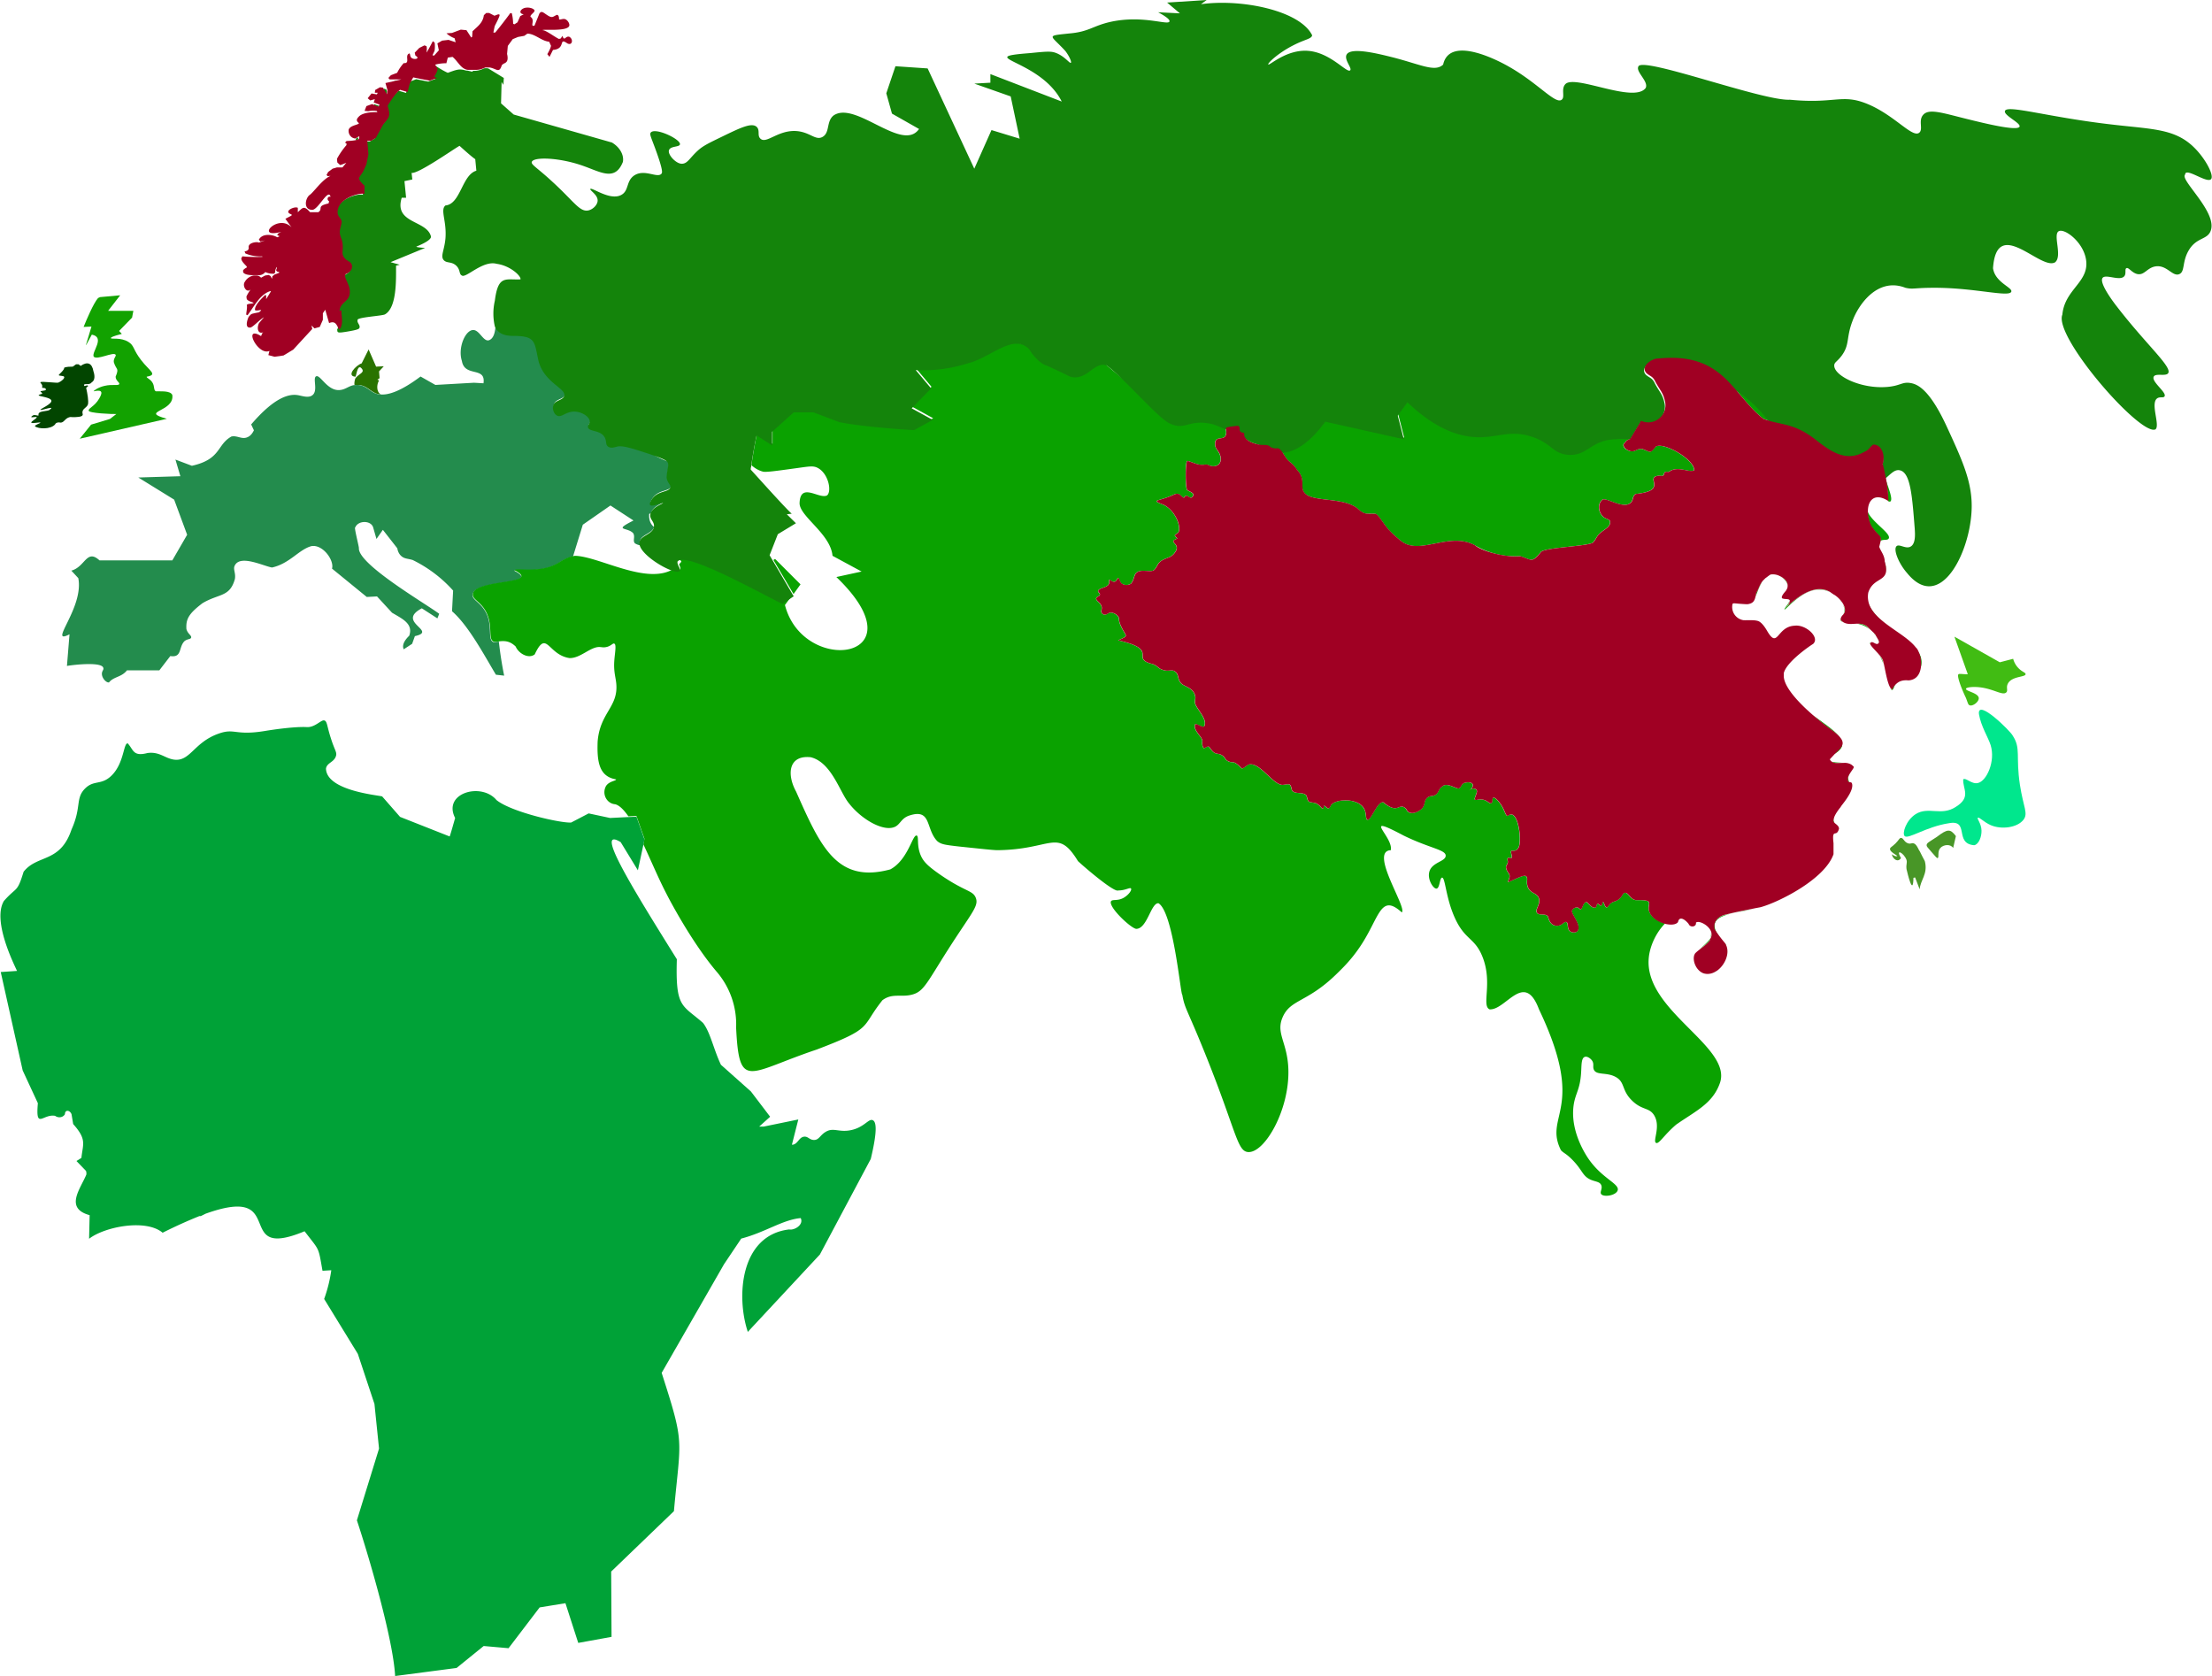 <svg xmlns="http://www.w3.org/2000/svg" id="Layer_2" data-name="Layer 2" version="1.1" viewBox="0 0 1209.2 916.1"><defs><style>.cls-1,.cls-11{fill:#a00023;stroke-width:0}.cls-11{fill:#0aa200}</style></defs><path d="M142.8 182.2h.1c.1-.4 0-.3-.1 0Zm213.6 65.7c2.9 1.7 6 3.2 9.1 4.5-.6-1.4-2.8-2.3-9.1-4.5Zm248.7-49c-.5-.2-1.1-.3-1.6-.3l14.5 12.2a123 123 0 0 0-12.9-11.8Zm-461-47.9 2-.3 1 .6.8 1.5.2-1.4 1.3-1c.6-.2 2.1-.7 2.6-1.1l-1.4-.5-.5-.8c.2-.4.5-1.2.5-1.7-.8.7-1.1 2.1-1 3.1l-.6.6a10 10 0 0 1-4.8-.9 3.8 3.8 0 0 1-3.5 1.7h-1.1c.8.1 1.6.5 2.2 1.2l2.2-1.2Zm-6.2 0h1.8-1.8Zm-1.7 7.7.6-.8-.6.8Zm829.6 68.8c-2.2-2.8-5-5.8-8.8-9.1 4 4.1 6.1 6.9 8.8 9.1Zm-608.2 60.6.2-1c.2-2.7-2.4-3.8-2-6.4v-.2l-1 .4c-.4 3.5.9 5.7 2.7 7.2Zm203.3-99.7c-1.5-.9-3-1.3-4.6-1.3.5.3 1.2.7 1.9.9l2.8.4ZM346 291.2c-3.2-3.4-11.2-1.1.2-6.9l-12.6-8.2-15.1 10.5-5.4 17.5.9-.2c13.1.2 39 16.1 53.8 7.3-5.7-1.9-15.6-8.2-17.8-13.3a9 9 0 0 1-3.1-1.1c-1.4-1.6.4-3.7-1-5.6Zm111.2 24.5 13.8-3-15.9-8.6c-1.1-12.2-18.4-21.7-18-29 .5-11.4 10.7-1.8 15-4 2.7-2.2.8-11.9-5-15-2.4-1.3-4.5-.9-11 0-11.6 1.6-17.3 2.4-19 2-2.2-.6-4.4-1.8-6.3-3.5a6 6 0 0 1-.2 1.5c3.7 4.1 18.5 20.7 22.4 24.1l-2.7.3 5 4.9-9.9 6-4.5 11.5 1.9 3.2.8-.5 13.9 13.9-3.8 5.2.4.6-1.6 1.1-3.4 4.6c10 39 75.4 30 28.1-15.3Zm-84.7-8.4-1.1-1.6-.7.4c-.4.7 0 1.7.4 2.7l1.3-1.5ZM256.1 38.4l2.6.6.4-.5h-3Zm-31.4 5.7 3.4-1.2-2.4-.5-1 1.7zm22.4-12.9-2.6.4-.8 3.1c-1.4-.1-4 .1-5.6.6 2.4 1.6 5.3 3.3 7.2 4.1 4.9-1.8 6-2.1 8.7-1.6-2.8-1.2-4.1-4.3-6.9-6.7Z" style="fill:none;stroke-width:0"/><path d="M204.9 214.8c.9.4 2 .7 3.3.8-2.6-1.4-2.3-5.6-1-7.6l-.9-.5 1.2-.8-.3-3.7 2.6-2.8-4.2.2-4.1-9.4-3.8 7.6c-3.2 1.1-8.5 6.9-3.5 7.3.6.3.9-6.3 3-5 3.1 2.8-1.3 3.3-3 6-.4 1.3-.6 2.5-.4 3.6l1.9-.1c4.2.1 6 2.8 9.3 4.4Z" style="fill:#297300;stroke-width:0"/><path d="M269.7 351c-3-1.4-.8-7.3-3.1-14-2.8-7.8-8.9-8.8-8.2-12.1 1.3-8.3 38.2-5 22.8-12.9.2-1.2 7.2.3 14.9-.9 9.3-1.5 10.3-5.5 17.1-6.8l5.4-17.5 15.1-10.5 12.6 8.2c-11.4 5.8-3.4 3.5-.2 6.9 1.3 2-.4 4.1 1 5.6 1.2.7 2.2 1 3.1 1.1-.4-.9-.5-1.7-.3-2.5.7-3.3 6.5-4 7.7-7.5-1.8-1.4-3-3.7-2.7-7.2l1-.4c.8-3.8 7.1-5.7 6.9-6.2-1.5-.1-10.3 4.5-6-2.1 3.3-4.7 9.3-3.5 10-6.4.4-1.6-1.5-2.1-2-5.3.2-4.6 1.4-6.6.7-8.1a48.2 48.2 0 0 1-9.7-4.7c-10-3.3-15-5-18-4.2-1.5.4-3.5 1.1-5 0-1.6-1.2-.6-3.1-2-5.3-2.4-3.9-8.5-2.7-9-5.3-.2-1.2 1.1-1.7 1-3.2-.2-2.5-4.1-5.1-8-5.3-5-.3-7.4 3.6-10 2.1-1.6-.9-2.5-3.4-2-5.3.8-3.2 5.1-2.8 6-5.3 1.4-4.2-10.8-7.1-14-19.1-2.3-10.7-1.3-13.8-14-13.8-5.8 0-8.6-2-9.9-5.2-.2 3.5-.9 7.3-3.7 8.2-3.1.8-5.2-6-8.8-5.6-4.2.4-8.2 9.9-5.9 16.9 1.5 9.1 13.2 2.8 11.8 12.2l-5.2-.3-21.1 1.2-8.1-4.6c-10.8 8.1-17.6 10.2-21.9 9.8a8 8 0 0 1-3.3-.8c-3.2-1.6-5-4.2-9.3-4.4l-1.9.1c-3 .5-4.7 2.5-7.9 2.7-6.7.5-10.5-8.6-12.8-7.5-2 1 1.2 7.8-2 10.3-2.1 1.7-5.6.4-7.9 0-5.1-.9-13.1 1.4-25.6 16l1.5 3.2c-.6 1.2-1.6 3-3.6 3.8-3.1 1.3-5.5-1.1-8.7-.4-8.1 4.5-5.5 12.4-21.6 16l-9-3.4 2.7 9.1-23 .7 19.6 12.1 7.1 19.2-8.1 14H54.4c-7.1-6.5-7.8 3.6-15.4 5.6l3.8 4.1c3.2 16.3-17 37-4.8 30.7L36.6 364c3.9-.7 19.5-2.4 19.9 1.2.3.9-.8 1.5-.8 3.1 0 2.5 2.5 5 3.9 4.7 2.5-3.2 6.9-2.8 9.8-6.6h17.7l6-7.8c6.6 1 4.4-4.9 7.8-8.2 1.7-1.3 3.3-.9 3.6-1.9.3-1.2-1.9-2-2.6-4.7-.3-5.2 1-8.2 8.8-14.1 9.1-5.4 14.9-3.2 17.7-13.2.6-3.5-1.2-5.4 0-7.5 3.1-5.9 15.6.4 20.3 1.2 9.8-2.2 14.7-9.9 21.6-11.7 6.3-1 12.5 7.9 11.2 12.3l19 15.5 5.6-.3 8.2 8.9c5.3 3.2 11.8 5.9 9.4 12.6-1.7 1.6-4.3 4.7-3 7.4l4.6-3 1.5-4.2c12.8-2.8-10.6-7.6 3.8-15.2l8.5 5.5 1-2.5c-7.3-5.5-44.5-27.1-43.9-35.9 0-1.1-2.8-11.8-2-11.3 1.5-3.9 8.6-4 9.8 0l1.8 6.3 3.5-5 7.9 10.1c.2 1.4.9 3.3 2.5 4.5 1.7 1.3 3.3 1.1 5.9 1.9a72 72 0 0 1 22.1 16.7l-.6 11.3c9.1 7.9 17.8 24.4 24 34.7l4.5.5c-1.2-5.9-2.2-12.2-2.9-18.6-1.2.1-2.4.3-3.6.2Z" style="fill:#238c4d;stroke-width:0"/><path d="M1006.2 328.4c1.4 1.9 2.2 3.8 2 5.6a4 4 0 0 1-.7 1.9l.6-.9c.9-2.2-.4-4.6-2-6.6Zm3.9 98.6c.2.3.5.4.8.5-1.3-2.8 0-4.1.9-5.7-1.1 1.6-2.3 3.6-1.6 5.2Zm-4-89.1c-.1.3-.2.7 0 1 .2.5.6.8 1.3 1l-1.2-1v-1.1Zm26-64c.6.3 1.1.4 1.4.1 1.2-1.4-.9-6.5-2.6-11.7.8 4.3 1.3 8.8 1.2 11.6Zm-11 69.1c-1.9-1.9-4-2.1-6.1-2.1a14.3 14.3 0 0 1 7.2 3.2l-1.1-1.1Zm-44.3-11.5-1.3 1.3v.3c.6.6 10-11.7 20-10.8 1.6.1 3.2.6 4.7 1.3-7.9-4.5-17 2.2-23.3 7.9Zm-42 181.6c.8-1.2.9-2.4.6-3.6 0 .8 0 1.6-.2 2.5.2 1.3-3.4 4.4-6.1 6.9 2.6-2 6-4.6 5.8-5.8Zm87.7-161.8c-.1 0-.2 0-.3.2v.5l.3-.6Zm-79.1 165.2-.2-.5-.9-.9.8 1 .2.5ZM901.2 497c-.2-2 .7-3 0-4-.4-1.2-5.9-1-7-1-3.3-.5-4-4.2-6-4-1.5.2-1.2 2.3-4 4-1.7 1-2.6.7-4 2-1.1 1.1-1.4 2.1-2 2-1 0-1.4-3.1-2-3-.4 0-.3 1.8-1 2-.7.2-1.4-1.2-2-1-.6.2-.3 1.6-1 2-1.9.9-4.1-2.6-5-3-1.8.2-2.2 3.5-3 4-.6.2-1-.8-2-1-1.2-.2-2.7.8-3 2 .2 2.4 5.5 8 3 11-.9.9-2.9.9-4 0-1.8-1.4-.7-4.4-2-5-1.2-.5-2.3 2-5 2-3.2.1-4.5-2.6-5-5-1.5-2-4.8-.4-6-2-1.4-1.8 2.1-4.7 1-8-1-3-4.5-2.5-6-6-1.2-2.8.3-5.1-1-6-1-1.6-9.7 3.7-10 3 2.5-5-.5-4.1-1-8 .1-1.2 1-1.5 1-3-.4-2.9 0-1.9 2-2 .8-.6-.8-3.3 0-4 2.1.2 3.1-.2 4-2 1.8-4.4-.6-21.8-6-17-1.2-.1-1.5-2.3-3-5-1.6-2.8-4-5.4-5-5-.8.3 0 2.5-1 3s-2.2-1.6-5-2c-2.2-.3-3.5.7-4 0-.6-1.5 3.4-5.8-1-6-1.1 0-1.9 1.1-2 1 3.6-2.7 1.8-5.4-3-4-1.7.9-1.5 2.7-3 3-2.2-.3-6.6-3.5-9-1-1.9 1.3-1.5 2.6-3 4-1.8 1.7-3.2.5-5 2-2.1 1.7-.9 3.8-3 6-3.1 2.8-7.4 3.5-8.5.2-4.2-4.2-4 3.5-12.6-3.7-3.4-.5-6.6 10.1-8.7 9.6-1.2-.3 0-3.9-2.3-6.9-4-5.3-15.8-4.4-17.7-.9-1.3 3.2-2.4.5-3.7 0-.7 3.9-1.1.2-4.5-1.3-4.4-1-3.9.1-5-4-1.6-2.5-6.4-.6-8-3-.9-3.8-.8-3.6-5-3-5.5.2-12.8-13.2-19-11-4.8 3.4-2.2 2.1-7-1-1.8-.8-2.3 0-4-1-1.7-.9-1.3-1.8-3-3-2.1-1.5-3.2-.5-5-2-2.9-2.8-1.7-3.9-5-2-1.2-.7-1.1-3-1-4 0-2.3-5-5.6-4-9 .9-.8 3.9 1.9 5 1 2.3-3.8-5-10.3-5-13-.1-1.6.5-2.3 0-4-1.2-3.8-4.6-4.4-7-6-3-2.4-1.4-5.3-4-7-2.1-1.4-3.4.4-7-1-2.4-.9-2.1-1.8-5-3-13.1-3.1 4.3-7.7-19-13 6.6-3 4-1.6 1-9-.9-2.4-.2-2.8-1-4-1.1-1.5-3.4-2.6-5-2-1.4.9-2.8 1.6-4 0-.6-.9.1-1.6 0-3-.3-2.6-3.4-3.6-3-5 .3-1 1.9-1 2-2 .1-.9-1.1-1.2-1-2 1-2.4 7.1-1.3 6-6 .5-.4 1.7 1.3 3 1 1.2-.3 1.3-2 2-2 .8 0 .7 2 2 3s3.6 1 5 0c2.7-3.2.7-7.1 7-7 5.6.2 5.3.8 8-4 3-3.5 6.5-2.3 9-6 3.8-5.1-4.4-5.4 1.3-7.6-1.7-2.1-1.9-1.5.4-3.2 2.1-2.2-.9-11.8-7.7-15.2-7.4-2.9-3.5-1.8 4-5 1.8-.8 2.8-1.4 4-1 1.4.5 2.1 2.2 3 2 1.5-2.5 2.6.4 4 0 2.6-2 0-2.8-2-4-1.4.8-1.5-17.4 0-16 1.1 0 4.8 1.9 7 2 2.1.2 2.3-.3 4 0 3.5 2 7.7.4 7-4-.6-3.5-2.9-4.3-3-7-.4-5.6 5.4-1.4 6-6 .3-1.6-.5-2.2 0-3v-.1a35.7 35.7 0 0 0-8.2-3.1c-12-2.4-13.8 3.7-21.9 0-3.9-1.3-13.2-11.3-22-20.1l-14.5-12.2c-5.6-.4-9.5 8.2-17.4 6.7-1.9-.4-1-.5-14-6.4-2.9-.6-7.9-6-9-8.5-.8-.8-1.5-1.5-2.4-2l-2.8-.4-1.9-.9c-7.8-.1-17.2 8.4-26.9 10.7a83 83 0 0 1-28.4 3.7l8.4 10-10.6 10.9 11.5 6.3-10.2 5.6c-10.1-.4-31.3-2.3-41-4.4l-14-5.3h-10.8l-11.8 10.6v7.5l-8.5-5.5c-.9 4-2.4 12.3-3 17.2 1.9 1.7 4 2.9 6.3 3.5 1.7.4 7.4-.4 19-2 6.5-.9 8.6-1.3 11 0 5.8 3.1 7.7 12.8 5 15-4.3 2.2-14.5-7.4-15 4-.4 7.3 16.9 16.8 18 29l15.9 8.6-13.8 3c47.3 45.4-18.1 54.3-28.1 15.3l3.4-4.6-4.5 3.1c-10-4.6-49.2-26.9-56.6-23.8l1.1 1.6-1.3 1.5c.5 1.1 1 2.1.6 2.7-.5.6-1.9.5-3.8-.1-14.8 8.8-40.7-7.1-53.8-7.3l-.9.2c-6.7 1.3-7.8 5.3-17.1 6.8-7.7 1.2-14.7-.3-14.9.9 15.3 7.9-21.5 4.6-22.8 12.9-.7 3.3 5.4 4.3 8.2 12.1 2.4 6.8.2 12.6 3.1 14 1.2.1 2.4 0 3.6-.2 2.6-.2 5.3-.2 8.5 2.9 1.6 3.8 7 6.9 10.4 4.3 6.6-14 7.1.2 19 2 6.2.2 11.8-6.7 17-6 .5 0 1.6.3 3 0 2.7-.5 3.7-2.3 4.5-1.9 1.3.5.3 5.1 0 9.5-.4 6 .8 8.9 1.1 12.5 1.1 12.7-8.9 15.7-10.2 31.5-.4 11.1.8 19.2 10.1 20.7 0 .9-3.7.9-5.5 3.6-2.5 4.5.5 9.7 5 10 2.3.6 4.7 3 7.2 6.6l4.4-.2 4.4 12.5-.6 3c4.2 8.9 8.4 19 12.7 27.2 1.3 2.6 13.4 25.8 27 42a44.1 44.1 0 0 1 11 31c1.7 34.7 6.4 24.6 44 12 31.6-12 23.9-11.9 36-27 5.4-4 10-1.5 16-3 6.9-1.7 8.3-6.8 22-28 11.3-17.4 14.7-20.7 13-25-1.7-4.2-5.8-3.1-20-13-6.1-4.3-8.5-6.6-10-10-2.5-5.7-.9-10.6-2.3-11-2.3-.6-4.7 13.3-14.4 18.5-29.2 7.9-38.2-12.5-51.5-42.5-5.3-9.7-4-20.1 8-18.8 11.4 2.8 15.9 19.2 20.9 25.2 7 9 19.3 15.9 25.4 12.7 2.8-1.5 3.3-4.7 7.8-6.1 12-3.8 8.6 7.2 15 14 2.1 1.8 4.1 2.1 12 3 12.5 1.3 18.7 2 21 2 29.9-.3 32.7-12.4 44 6 5.2 4.8 20.1 17.3 22 16 3.8.1 6.5-1.9 7-1 .5.9-1.4 3.5-4 5-3.5 2-6.2.6-7 2-1.3 3.4 11.6 15.3 14 15 5.9-.3 7.9-14.3 12-14 8.2 5 12.1 50.3 13 50 1.4 7.8 2.5 7.5 12 31 17.6 43.5 17.9 54.6 24 55 9 .6 22.6-22.9 22-45-.4-15.1-7.2-19.9-3-29 4.3-9.5 13.3-7.8 29-23 3.5-3.4 8.2-7.9 13-15 10.9-16 11.1-29.8 23-19 3.1-2.5-18-33.5-6-34 1.5-7.4-16.8-20.6 7-8 14.3 7 23 7.7 23 11s-7.7 3.5-9 9c-1 4.2 2.3 9.2 4 9 1.8-.2 1.7-5.9 3-6 1.8-.1 2 11 7 22 5.5 12.2 10.8 10.7 15 21 5.9 14.4-.6 27 4 29 8.9.6 19-21.4 27 0 26.3 55.1 2.3 57.6 12 77 1.6 1.7 2.7 1.7 6 5 5.8 5.8 5.6 8.9 10 11 2.9 1.3 5.1 1.1 6 3 .9 2-.9 3.8 0 5 1.4 1.8 8 .8 9-2 1.2-3.5-7.7-6.2-15-16-1.1-1.4-11.4-15.6-9-31 1-6.2 3.4-8.2 4-17 .3-4.1 0-8.3 2-9 1.2-.5 3.1.7 4 2 1.3 1.9.2 3.3 1 5 1.5 3.2 7 1.2 12 4 5.2 2.9 3 7.3 9 13 5.5 5.3 9.3 3.5 12 8 3.7 6.2-1 14 1 15 1.6.8 4.3-4.3 11-10 10.7-7.5 20.1-11.5 24-23 6.4-19.8-41.6-39.4-39-68 .6-6.7 4.1-14.1 9-19-4.1-1-8.6-3.9-9.1-8Zm125.4-147.3c.2.6.4 1.1.4 1.5 0-.4-.1-.9-.4-1.5Zm-2.3-3.7 1 1.2v-.2l-.9-1Z" class="cls-11"/><path d="m423.7 305.5-.9.6 11 18.6 3.8-5.3-13.9-13.9zM975 369.6v-.9.9ZM688.1 243l2.3.2-8.5-3.9-1.7-.8c.7 2 3.7 3.7 7.9 4.5Zm21 14c5.7 6-.3 10.5 6 14 6.9 3.1 19.9 1.3 27 7 4.2 3.9 5.2 2.5 9.9 2.9 1.4.4 5.1 6.5 5.1 6.1 2.3 3.7 8.3 8.3 9 8.9 10.2 7.8 26.1-5.4 40 2.1a44.4 44.4 0 0 0 25 6c6.6 2.3 6.2 3.5 11-2 .8-3 29.6-3.3 29-6 1.8-1.8 1.5-2.9 4-5 2.1-1.7 5.4-3.2 5-6-.3-1.1-1.8-1.3-3-2-3.3-2-4.3-7.7-1-10 2.5-.8 11.2 5.2 15 2 2-1.5.9-3.6 3-5 18.6-1.9 4-9.4 13-10 4.3.9.7-2.8 5-2 5-3.8 11.3.7 14-1-.2-6.2-16.9-15.5-21-12.9-3.3 4-2.6 3-7.4 1.3-2.9-.4-3.8 1.8-6.5 1.2-2.6-.6-5.4-3.1-2.7-4.9.3-.7 1.1-1.3 2.5-1.7s.4-.7.4-.7c-2.5-.3-5.2-.4-8.1-.1-13.6.4-15.2 9.3-25.9 8.5-8.2-.6-8.6-5.9-19-9.6-12-4.3-19 .1-29.9 0-9.2 0-22.5-3.5-38.9-19.1l-5.3 7.3 3.3 12.9-42.9-9.6c-10.6 14.3-18.8 17-24.2 17 .6.7 1.1 1.6 1.5 2.3 2.7 4.4 3.8 3.1 7 8Zm250.7 68.8c1-2.5 2.2-5.9 3.8-8.4-1.6 2-2.2 4.4-3.5 6.5l-.4 1.9ZM926.2 522Zm51.9-193 .1-.6c-.3 1.3-2 3.3-2.6 4.2l1.2-1.1c.5-.7 1.1-1.5 1.3-2.5Zm27.9 74.3c-2.6-3.8-8.8-7.8-15-12.4 4.3 3.8 8.3 6.8 10.2 8.1 2.3 1.7 3.9 3.1 4.8 4.3Zm1.8 13.7c-2.3-.2-5-.2-6.6-.7 1.6 1.2 4.1.7 6.6.7Zm-5-4.9c1.8-1.1 3.7-2.5 4.2-4.5v-1.4c-.1 2-2.1 3.6-4.3 5.8ZM964.1 229l3.7 1.2-2-2.7c-2.7-2.2-4.7-5-8.8-9.1l-1.8-1.5c-.9-1.1-3.6-3-7.3-5 5.2 5.9 9.8 12.2 16.2 17.1Zm8.7 85.8c2.3 1.1 4.2 3.2 4.4 5.2v.5c.3-2.6-1.8-4.6-4.4-5.7Zm77 50.5c1.2-3.3.6-6.3-1.2-9a17 17 0 0 1 1.2 9ZM937.1 508a22 22 0 0 0 2.4 3.5c-6.2-9 1.3-11.4 13.6-13.5l6.2-1.4c-3.9.8-10.6 2.1-16.3 3.5-2.8.6-7 2.9-6 8Zm65-51.8Zm24.9-98.4c1 1.4 1.9 3 2.5 4.9l.2.7-.6-2.4c-.4-1-1.2-2.1-2.2-3.2Zm-24.9 91.2c.1.3.4.6.7.9l-.2-.6c-.5-.8-.4-1.9.2-3.2-.5 1-.8 2.1-.6 2.9Zm.1 17v-4.2 4.5-.3Zm9.6-48.1.4.3-.4-.3Zm21.7-41.4c.2.4.5.6.8.6.8 0 .9-1.6 1.9-3.1-.8.8-1.4 1.7-2.1 2.9l-.6-.5Zm-85.7-41.3.7 1.1-.7-1.1Zm55.2 110.5-.2.4.2-.4Zm28-104.5c-4.3-3.4-8-7.1-9.6-11.4 1.3 4.5 5.2 8.1 9.6 11.4Zm-.2-28.5c.5-1.9 0-3.9-.7-5.9v.2c.8 2.6.9 4.4.7 5.7Zm-83.7 17.4.2-.2-.2.2Zm84.5-56.4-.9-.5.9.5Zm-93.1 256.9-1.8 1c.6-.2 1.2-.6 1.8-1Zm84.6-242.6c3.7 5.3 5.3 4.6 4.8 7.7 1.6-1.1 3.9-.1 4.6-1.4 1.4-2.8-9.3-8.9-11.6-14.8 0 2.8.7 5.9 2.2 8.6Zm-48.5 39.3h-.1.1Z" class="cls-11"/><path d="m211.5 50-.3-1.1-1.2-.4-.6.7 1.8 3 .3-2.3Zm983.2 44.7c1.7-2.2 11.9 5.6 14 3.2 1.7-2-2.9-10.9-9-17-10.5-10.6-22.7-10.2-44.9-12.8-35.2-4-57.8-11.1-58.8-7.4-.7 2.4 8.7 6.5 8 8.5-1 2.7-19.6-1.9-28.9-4.2-13.4-3.3-20.8-5.9-23.9-2.1-2.6 3.1.2 7.7-2 9.6-3.8 3.2-13.6-9.8-28.9-15.9-13.6-5.4-17.4.3-41.9-2.1-14.8.8-81.2-24-82.8-18.1-1.5 2.9 5.8 8.2 4 11.7-6.4 8.6-38.8-7.6-43.9-2.1-2.5 2.7 0 7-2 8.5-3.4 2.7-12.8-9-28.9-18.1-4-2.3-32.2-17.8-35.9-1.1-4.6 4.4-12.7-.3-28.9-4.3-7.7-1.9-21.8-5.3-23.9-1.1-1.4 2.8 3.1 7.3 2 8.5-1.7 1.9-10.6-9.6-22.9-10.6-12-1-21.5 8.4-21.9 7.4-.4-.7 5.6-6.4 14-10.6 6.3-3.2 9.6-3.3 10-5.3-6.7-13.7-39.1-20.1-60.8-17l3.1-2.3L638 1.4l7 5.9-11.9-.6c5.4 2.9 6.4 4.3 6.2 5-.6 2.4-14.3-3.6-32 .2-10 2.2-11.9 5.5-22.9 6.4-13.1 1.4-10.1.7-2 9.6 2 2.6 3.5 5.9 3 6.4-.6.6-3.2-3.4-8-5.3-2.6-1-4.4-1-14 0-32.2 2.5 5.2 3.1 17 26.5l-39-15v4.7l-8.8.5 19.9 7 4.9 23.1-15.4-4.7-9.4 21.1-25.5-54.8-17.6-1.2-5 14.8 3.1 11.1 14.8 8.4c-9.1 13.1-34.7-15.6-46.7-7.4-4.1 3.2-1.9 9.3-6 11.7-4 2.3-7-2.9-15-3.2-9.7-.3-15.8 7.2-19 4.2-1.9-1.7-.1-4.5-2-6.4-2.7-2.6-8.9.4-19 5.3-6.8 3.3-10.2 4.9-13 7.4-4.7 4.2-5.8 7.4-9 7.4s-7.8-5-7-7.4c.8-2.4 5.7-1.6 6-3.2.5-2.8-13.7-9.5-16-6.4-.6.9 0 2.1 2 7.4 4.9 13.1 4.3 14.4 4 14.9-2.1 3-9.2-2.7-15 1.1-4.5 3-2.8 8.3-7 10.6-6.1 3.5-16.3-4.4-17-3.2-.4.8 4.1 3.1 4 6.4-.1 2.3-2.5 4.7-5 5.3-4.8 1.1-8-5-20-15.9-8-7.4-11.5-9.1-11-10.6 1-2.9 15.2-2.4 27.9 2.1 9.8 3.4 17.6 8.7 21.9-2.1.7-3.7-1.6-8-6-10.6l-53.7-15.3-6.9-6.1.3-11.7 1 1.6.2-3.8-8.5-5.2c-.7-.1-1.5-.2-2.4 0a11.3 11.3 0 0 1-5.9 1.3l-.4.5-2.6-.6c-.8 0-1.5-.2-2.1-.4-2.7-.5-3.8-.2-8.7 1.6-1.9-.8-4.7-2.5-7.2-4.1-.2 0-.4 0-.5.2l1.3 2.2c0 1.3-1.2 3.4-1.9 4.4l1.6.6-4 1.5-6.6-1.3-3.4 1.3-.9 1.6-1.2 4.6-4.1-1.2a32 32 0 0 0-6.8 8.7c1.6 5.5 1.2 6-2.4 10.2l-4 7.3-2.6 1.6H200l.6 7.4-1.1 5.5-1.8 4c-.4.7-2.3 3.1-2.3 3.9.4 1.2 2.2 3 3.1 3.8 0 .1-.2 4.4-.1 4.5-2.6-1-15.5 2.6-14.6 10.7.4 2.1 2 2.5 2.2 4.7-.6 3.8-2 5 0 9.5 1.5 5.4-.5 6.8 1.1 9.5 1.6 2.6 4.1 2.4 4.5 4.7.5 2.4-1.5 4.2-3.4 4.7-1.5 1.7 2.9 5.9 2.2 10.7-.6 4.6-5.2 4.6-5.6 9.5-.2 2.1 1.1 6.6-.5 9.7l.2 1.1c.5.6 1.3.6 5 0 6.1-1 6.8-1.5 7-2.1.6-1.5-1.5-2.8-1-4.2-1-1.6 13.7-2.3 15-3.2 6.5-3.8 6-18.9 6-26.6l2-.5-5-1.4 18.9-7.8c-3.9-.2-4.8-.5-4.8-.7.1-.1 8.2-3.1 8-5.5-2.2-9.1-20.4-6.9-16-21.2h2.4l-.9-9.1 4.3-.9-.4-3.6c3.5.7 23.1-13.1 26.2-14.8 2 1.8 6.4 5.8 8.6 7.3l.6 6.3c-7.9 2.3-8.6 18.3-16.9 19-3 2.5.8 8.5 0 18.1-.6 6.5-2.8 9.5-1 11.7 1.7 2 4.3.6 7 3.2 2.3 2.3 1.3 4.5 3 5.3 2.2 1.6 11.5-8.5 19-6.4 7.6 1 13.6 6.9 13 8.5-8.1.4-12.2-2.6-14 11.7a31.3 31.3 0 0 0 0 14c1.3 3.1 4.1 5.2 9.9 5.2 12.7 0 11.6 3.1 14 13.8 3.2 12 15.4 14.9 14 19.1-.9 2.5-5.2 2.1-6 5.3-.5 1.9.4 4.4 2 5.3 2.6 1.5 4.9-2.4 10-2.1 3.9.2 7.8 2.8 8 5.3 0 1.5-1.2 2-1 3.2.5 2.6 6.6 1.4 9 5.3 1.4 2.2.4 4.1 2 5.3 1.5 1.1 3.5.4 5 0 3-.7 8 .9 18 4.2l.6.2c6.3 2.2 8.5 3.1 9.1 4.5.6 1.5-.5 3.5-.7 8.1.5 3.2 2.4 3.7 2 5.3-.7 2.8-6.7 1.6-10 6.4-4.3 6.6 4.5 2 6 2.1.2.4-6.1 2.3-6.9 6.2v.2c-.4 2.6 2.2 3.7 2 6.4l-.2 1c-1.2 3.4-7.1 4.2-7.7 7.5-.2.8 0 1.6.3 2.5 2.1 5.1 12.1 11.5 17.8 13.3 1.9.6 3.4.7 3.8.1.5-.6 0-1.6-.6-2.7-.4-1-.8-1.9-.4-2.7l.7-.4c7.4-3.1 46.6 19.2 56.6 23.8l4.5-3.1 1.6-1.1-.4-.6-10.9-18.6-1.9-3.2 4.5-11.5 9.9-6-5-4.9 2.7-.3c-3.8-3.4-18.6-20-22.4-24.1 0-.5 0-1 .2-1.5.6-4.9 2.1-13.2 3-17.2l8.5 5.5V236l11.8-10.6h10.8l14 5.3c9.8 2.1 31 3.9 41 4.4l10.2-5.6-11.5-6.3 10.6-10.9-8.4-10c6.8.3 16.9 0 28.4-3.7 9.7-2.3 19.1-10.9 26.9-10.7 1.6 0 3.2.4 4.6 1.3.8.5 1.6 1.1 2.4 2 1.1 2.5 6.1 7.9 9 8.5 12.9 5.8 12.1 6 14 6.4 7.9 1.5 11.8-7.1 17.4-6.7l1.6.3c3.5 2.5 8.1 7 12.9 11.8 8.8 8.8 18.1 18.7 22 20.1 8.1 3.7 10-2.4 21.9 0 1.5.3 2.6.6 8.2 3.1.2-.3.9-.5 3.9-.9 2.4-.3 2.7-.3 3 0 .9.8 0 2.2 1 3 .7.6 1.7.3 2 1l.1 1.5 1.7.8 8.5 3.9c1.5 0 2.6 0 3.7.8.4.7 3.1 1.4 4 1 1 0 1.8.8 2.5 1.7 5.3 0 13.6-2.7 24.2-17l42.9 9.6-3.3-12.9 5.3-7.3c16.4 15.7 29.7 19 38.9 19.1 10.9.1 17.9-4.3 29.9 0 10.3 3.7 10.8 9 19 9.6 10.8.8 12.3-8.1 25.9-8.5 2.9-.3 5.6-.2 8.1.1l5.6-9.3a9.4 9.4 0 0 0 13-11c-1-4.3-2.3-5.2-5-10-1.6-3.5-2.8-3.1-5-5-3.8-3.9 3.5-8.2 6-8 22.9-2.4 33.1 6 41.8 15.9 3.7 2 6.4 4 7.3 5l1.8 1.5a72.7 72.7 0 0 1 10.8 11.8c7.7 2.1 14.1 2 24.3 9.8 8.6 6.8 16.9 12.7 27 7 3.2-1.4 2.8-2.7 5-4 5.1 0 6.6 6.7 5 11 .5 1.8 1 4.3 1.5 6.9 3.1-2.4 5.3-5.5 8.4-4.7 5.7 1.4 6.6 14 8 31.9.2 3 .5 7.9-2 9.6-2.7 1.9-6.5-1.6-8 0-1.8 1.9 1.3 9.5 5.8 14.6 16.9 20.8 32.6-7.4 35-30.5 1.8-16.5-3.6-28.5-13-48.9-9.5-20.8-16.1-23.7-19.9-24.4-4.7-.9-5.6 1.5-13 2.1-14.3 1.2-29-6.1-28.9-11.7 0-1.8 1.5-2 4-5.3 4.6-6.2 2.4-9.7 6-19.1 3-8.4 13.5-24.1 28.9-18.1 4.5 1 4.2 0 16 0 22.2 0 40.9 5.4 41.9 2.1.7-2.3-8.9-5-10-12.8 2-28.9 25.9 1.4 33.9-3.2 4.2-3.3-1.3-15.1 2-17 3.2-1.8 13.7 6 15 15.9 1.6 12-11.7 15.8-13 29.7-4.9 12 42.7 66.6 50.9 62.7 2.7-2.2-3-14.3 1-17 1.5-1 3.4 0 4-1.1 1.1-2.2-7.1-7.8-6-10.6.9-2.3 6.8 0 8-2.1 2-3.5-11.9-15.4-27.9-36.1-1.9-2.4-10.1-13.2-8-15.9 1.8-2.3 9.8 2.1 12-1.1 1-1.5 0-3.7 1-4.2 1.2-.7 2.9 2.5 6 3.2 3.9.8 5.3-3.5 10-4.2 6.2-.9 9.3 5.9 13 4.2 3.1-1.4 1.4-6.6 5-12.8 4.2-7.3 10-5.8 12-10.6 4.2-10-16.4-27.6-14-30.8ZM207.1 57.9c-.5-.3-1.8-.7-2.7-1l.5 1.5 1.5.6.7-1.1Zm8.5-13.6-.3.8 3.9-.8h-3.6zm-19.9 32c.4-1.9-.2-1.1-1.3-.4l.5 1.1.8-.6Zm8.4-20.1h.1-.1zm1.6 5.9-.3-.6-.6-.1-.2.7h1.1Z" style="fill:#14840b;stroke-width:0"/><path d="m976.8 331.5-1.2 1.1-.5.4.4-.3 1.3-1.3ZM891.1 240h.1-.1z" class="cls-1"/><path d="M1029.1 254c1.6-4.3 0-11-5-11-2.2 1.3-1.8 2.6-5 4-10.1 5.7-18.4-.2-27-7-10.2-7.8-16.6-7.7-24.3-9.8l-3.7-1.2c-6.4-4.9-11-11.3-16.2-17.1-8.7-9.9-18.9-18.3-41.8-15.9-2.5-.2-9.8 4.1-6 8 2.2 1.9 3.4 1.5 5 5 2.7 4.8 4 5.7 5 10a9.4 9.4 0 0 1-13 11l-5.6 9.3-.4.7c-1.5.4-2.2 1-2.5 1.7-2.6 1.7.1 4.3 2.7 4.9 2.7.6 3.5-1.6 6.5-1.2 4.7 1.7 4.1 2.8 7.4-1.3 4.1-2.6 20.8 6.7 21 12.9-2.7 1.7-9-2.8-14 1-4.3-.8-.7 2.9-5 2-9 .6 5.6 8.1-13 10-2.1 1.4-1 3.5-3 5-3.8 3.2-12.5-2.8-15-2-3.3 2.3-2.3 8 1 10 1.2.7 2.7.9 3 2 .4 2.8-2.9 4.3-5 6-2.6 2.1-2.2 3.2-4 5 .6 2.7-28.2 3-29 6-4.8 5.5-4.4 4.3-11 2-7.3.8-20.6-2.3-25-6-13.9-7.5-29.8 5.6-40-2.1-.7-.5-6.6-5.2-9-8.9 0 .4-3.7-5.7-5.1-6.1-4.7-.4-5.7.9-9.9-2.9-7.1-5.7-20.1-3.9-27-7-6.3-3.5-.3-8-6-14-3.2-4.9-4.3-3.6-7-8l-1.5-2.3c-.7-.9-1.5-1.7-2.5-1.7-.9.4-3.6-.3-4-1-1.1-.8-2.2-.8-3.7-.8-.7 0-1.4 0-2.3-.2-4.2-.8-7.1-2.5-7.9-4.5-.2-.5-.2-1-.1-1.5-.3-.7-1.3-.4-2-1-1-.8-.1-2.2-1-3-.3-.3-.6-.3-3 0-3.1.4-3.7.6-3.9.9v.1c-.5.8.3 1.4 0 3-.6 4.6-6.4.4-6 6 0 2.7 2.4 3.4 3 7 .7 4.4-3.5 6-7 4-1.7-.3-1.9.2-4 0-2.2-.1-5.9-1.9-7-2-1.5-1.4-1.4 16.8 0 16 2.1 1.2 4.6 2 2 4-1.4.4-2.5-2.5-4 0-.9.2-1.6-1.5-3-2-1.2-.4-2.2.2-4 1-7.5 3.2-11.4 2.1-4 5 6.8 3.5 9.8 13 7.7 15.2-2.3 1.7-2.1 1.1-.4 3.2-5.8 2.1 2.5 2.5-1.3 7.6-2.5 3.7-6 2.5-9 6-2.7 4.8-2.4 4.2-8 4-6.3-.1-4.3 3.8-7 7-1.4 1-3.7 1-5 0-1.3-1-1.2-3-2-3-.7 0-.8 1.7-2 2-1.3.3-2.5-1.4-3-1 1.1 4.7-5 3.6-6 6 0 .8 1.1 1.1 1 2-.1 1-1.7 1-2 2-.4 1.4 2.7 2.4 3 5 .1 1.4-.6 2.1 0 3 1.2 1.6 2.6.9 4 0 1.6-.6 3.9.5 5 2 .8 1.2.1 1.6 1 4 3 7.4 5.6 6-1 9 23.3 5.3 5.9 9.9 19 13 2.9 1.2 2.6 2.1 5 3 3.6 1.4 4.9-.4 7 1 2.6 1.7 1 4.6 4 7 2.4 1.6 5.8 2.2 7 6 .5 1.7-.1 2.4 0 4 0 2.7 7.3 9.2 5 13-1.1.9-4.1-1.9-5-1-1 3.4 4 6.7 4 9-.1 1-.2 3.3 1 4 3.4-1.9 2.1-.8 5 2 1.8 1.5 2.9.5 5 2 1.7 1.2 1.3 2.1 3 3 1.7.9 2.2.2 4 1 4.8 3.1 2.2 4.4 7 1 6.2-2.2 13.5 11.2 19 11 4.2-.6 4.1-.8 5 3 1.6 2.4 6.4.5 8 3 1.1 4.1.6 3 5 4 3.4 1.5 3.8 5.1 4.5 1.3 1.4.5 2.4 3.2 3.7 0 1.8-3.5 13.7-4.4 17.7.9 2.2 3 1.1 6.6 2.3 6.9 2.1.5 5.3-10.1 8.7-9.6 8.6 7.2 8.3-.5 12.6 3.7 1.1 3.3 5.5 2.6 8.5-.2 2.1-2.2.9-4.3 3-6 1.8-1.5 3.2-.3 5-2 1.5-1.4 1.1-2.7 3-4 2.4-2.5 6.8.7 9 1 1.5-.3 1.3-2.1 3-3 4.8-1.4 6.6 1.3 3 4 0 0 .9-1 2-1 4.4.2.4 4.5 1 6 .5.7 1.8-.3 4 0 2.8.4 4 2.5 5 2s.2-2.7 1-3c1-.4 3.4 2.2 5 5 1.5 2.7 1.8 4.9 3 5 5.4-4.8 7.8 12.6 6 17-.9 1.8-1.9 2.2-4 2-.8.7.8 3.4 0 4-2 .1-2.4-.9-2 2 0 1.5-.9 1.8-1 3 .5 3.9 3.5 3 1 8 .3.7 9-4.6 10-3 1.3.9-.2 3.2 1 6 1.5 3.5 5 3 6 6 1.1 3.3-2.4 6.2-1 8 1.2 1.6 4.5 0 6 2 .5 2.4 1.8 5.1 5 5 2.7 0 3.8-2.5 5-2 1.3.6.2 3.6 2 5 1.1.9 3.1.9 4 0 2.5-3-2.8-8.6-3-11 .3-1.2 1.8-2.2 3-2 1 .2 1.4 1.2 2 1 .8-.5 1.2-3.8 3-4 .9.4 3.1 3.9 5 3 .7-.4.4-1.8 1-2 .6-.2 1.3 1.2 2 1 .7-.2.6-2 1-2 .6 0 1 2.9 2 3 .6 0 .9-.9 2-2 1.4-1.3 2.3-1 4-2 2.8-1.7 2.5-3.8 4-4 2-.2 2.7 3.5 6 4 1.1 0 6.6-.2 7 1 .7 1-.2 2 0 4 .5 4.1 4.9 7 9.1 8 3 .7 5.8.5 6.9-1 .7-3.5 3.8-1.5 5.8 1 .8 2.2 4.4 1.7 4-.7 1.7-1.4 7.4 1.6 8.4 5.3.3 1.1.2 2.4-.6 3.6.2 1.3-3.2 3.8-5.8 5.8-1.4 1.1-2.6 2.1-2.7 2.6l-.2.4c-1.1 3.2 1 8.5 5 10 1.9.6 3.8.4 5.6-.4l1.8-1c4.4-3.1 7.2-9.6 4.9-14.2l-.2-.5-.8-1a71.1 71.1 0 0 1-5.2-7c-1-5.1 3.2-7.4 6-8 5.6-1.4 12.4-2.7 16.3-3.5l2.7-.5c9.2-2.4 35.1-15 40-29v-6c-.3-2.7-.3-4 0-4.7.5-1.4 2 .4 3-3.2 0-1.5-1.4-2.3-2.3-3.1-.3-.3-.6-.6-.7-.9-.1-.8.2-1.9.6-2.9l.2-.4c1.2-2.4 3.3-4.8 3.2-4.7-.5 0 7.8-8.7 6-13-.3-.4-.8-.4-1.2-.5-.3 0-.6-.2-.8-.5-.7-1.7.5-3.6 1.6-5.2.9-1.3 1.7-2.3 1.4-2.8l-.9-.8-.4-.3a7.1 7.1 0 0 0-4.1-.9c-2.5 0-5 .5-6.6-.7-.4-.3-.8-.7-1-1.3l2.7-2.9c2.3-2.2 4.2-3.8 4.3-5.8 0-.9-.3-1.9-1.2-3-.9-1.2-2.5-2.6-4.8-4.3-1.8-1.3-5.8-4.3-10.2-8.1-7.4-6.4-15.8-15.1-16-21.3V368c1.4-6.3 14.9-15.4 16-16 4-3.5-3.9-10.8-10-10-9.9.4-9.1 13-15 3-.9-1.6-2.5-4-4-5-1.7-1.4-6.1-.9-9-1a7.3 7.3 0 0 1-6-8.9l.2-.2c.6-.3 1.6 0 4.8.2 2.8.2 3.4.2 4 0 2.3-.5 3.1-1.8 3.6-4.2l.4-1.9c1.3-2.1 1.8-4.5 3.5-6.5l1.5-1.5c.4-.2 2.5-2 3-2 1.4-.2 3.1 0 4.7.8 2.5 1.1 4.7 3.1 4.4 5.7 0 .8-.4 1.6-1 2.5-2.6 2.9-2.5 3.9-1.6 4.2h.1c1.2.4 3.6 0 3.7 1.1l-.1.6c-.2 1-.8 1.8-1.3 2.5 6.3-5.7 15.4-12.4 23.3-7.9l2 1.4c.9.4 2.6 1.7 4 3.4 1.6 1.9 2.8 4.4 2 6.6l-.6.9c-.6.6-1.2 1.3-1.4 2.1v1.1l1.2 1c2.3 1.5 5 1 7.7.9 2.1 0 4.2.2 6.1 2.1l1.1 1.1 2 1.9.9 1v.2l1.4 2.4c.3.5.5 1 .4 1.5 0 .4-.3.7-.9.9-1.2.1-2.7-1.7-3.6-.7l-.3.6c.4 1.3 2.9 3.6 4.8 5.8 1 1.1 1.8 2.2 2.2 3.2l.6 2.4c.9 4.2 2 10.9 3.8 13.1l.6.5c.7-1.2 1.3-2.2 2.1-2.9 1.7-1.7 3.8-2.4 6.9-2.1 4.2-.3 6.1-3.2 6.7-6.7.5-3.1 0-6.6-1.2-9-.4-1-.9-1.8-1.5-2.3-3.4-4.5-10.3-8.4-16.1-12.8-4.4-3.3-8.3-7-9.6-11.4-.5-1.8-.7-3.7-.3-5.8 2.4-7.4 8.8-6.2 9.7-11.3.2-1.4 0-3.2-.7-5.7v-.2c-.2-3.4-2.2-5.4-3-7.8l.8-3.3c.5-3.1-1.1-2.4-4.8-7.7a18 18 0 0 1-2.2-8.6c0-5.5 3.3-9.6 9.7-6.3l.9.5.6.3a70 70 0 0 0-1.2-11.6c0-.5-.2-1-.3-1.4-.5-2.6-1-5.1-1.5-6.9Z" class="cls-1"/><path d="m47.1 188.6 3.1-5.7c7.5 1.5-.2 9.4 1 12 1.7 2.2 10.9-2.8 12-1 .5.8-1.2 1.8-1 4 1.3 4.5 3.1 2.9 1 8 0 2.2 2.3 3.1 2 4-.4 1.1-3.7 0-8 1-3.6.8-6.1 2.7-6 3 3.6-.8 5.7-.5 3 4-2.5 4.3-6 5.2-5.7 6.5-.4 1.5 13.4 2 15.1 1.9l-3.5 2.7-10.3 3.1-6.2 7.7 47.6-10.9c-15.3-4.2 4.3-3.6 3-13-1.1-2.5-6.4-1.9-9-2-1.4-.7-.5-2.8-2-5-1.3-1.9-3.2-2.3-3-3 6.3-1.1 1.5-3.1-3-9-4.6-5.9-3.7-8-7-10-4.3-2.7-9.5-1.3-9.6-2.1 0-.4 1-1 6-2.3l-1.5-1.6 7.1-7.3.7-3.7H59.1l6.6-8.5-11 1-1.1.5c-2.6 3-6.4 12.1-7.9 15.8l4.3-.2-3 10Z" style="fill:#12a200;stroke-width:0"/><path d="M20.1 228c.3.6-3.2 2.3-3 3 .3.7 4.9-.4 5 0 0 .4-3.1 1.2-3 2 1.9 1.5 8.5 1.8 11-1 .4-1.1 2-1.3 3-1 2 0 2.4-2.4 5-3 .8-.2.6.1 3 0 3.4-.1 3.8-.7 4-1 .4-.6-.2-1 0-2 .3-1.8 2.3-2.1 3-4 .4-2-.3-5.8-1-9l1.1-1-.4-.4-1.7.4c-.9-2.1 2.6 0 4-2 2-1.1 1.7-4 1-6-.8-4.7-3.4-5.5-7-3l-1.2-.9h-1.3l-1.8 1.3c-1.2 0-3.6 0-4.7.6.1 1.3-2.9 3.6-3 4 .1.6 2.7.2 3 1 .3.7-1.2 2.3-3 3 0 .7-10.1-.9-10 0-.1.4 1 .9 1 2s-.2.8 0 1c.6 0 2.1 0 2 1-.2.7-2.9.5-3 1 2.3 1.8 0 1.1-1 2 0 .7 6.7 1.1 7 3 .3 1.9-6.2 4.5-6 5 .2.6 8.8-2.7 5 0-.9 1-6.8.3-6 3-.4.5-1.7-.5-3 0-2.9 1.9 1.3.6 2 1Z" style="fill:#024500;stroke-width:0"/><path d="M1100.2 402c-1.2-2.4-19.4-20.4-18.4-11.7 1.1 6.7 5 12.6 6.4 17 2.7 8.7-2.1 19.6-7 20.7-3.4.8-6.7-3.2-8-2-.3 5.3 4.5 9.7-4 15-8 5.3-15-.4-22 4-5.3 3.4-7.5 10.6-6 12 1.9 1.9 11.7-5.1 24-7 11.8-2.3 2.8 11.1 14 12 2.6-.5 4.1-4.8 4-8-.1-4-2.6-6.4-2-7 .7-.6 3.3 2.4 7 4 5.9 2.6 14.7 1.4 18-3 2.6-3.5-.1-6.7-2-19-2.4-15.9.7-19.9-4-27Z" style="fill:#00e78d;stroke-width:0"/><path d="M1103.7 365.5a11.6 11.6 0 0 1-3.2-5.4l-7.3 1.9-24.8-14 7.3 20.5c-1 .2-5-.4-5 0-1.5.7 2.7 10.4 4 13 1.1 2.9 1.2 3.7 2 4 1.8.7 5.2-2 5-4-.3-2.8-7.2-3.7-7-5 .2-.9 3.7-1 4-1 9.7-.2 15.7 5.1 18 3 1.2-1.1-.3-2.7 1-5 2.3-4 9.5-3.3 9.6-5 0-.9-1.6-1.1-3.6-3Z" style="fill:#41bc13;stroke-width:0"/><path d="M1058.7 457.5c-4.1 2.7-5.5 3.2-5.5 4.5 0 .6.2.9 2.5 3.5 2.6 3 3.1 3.6 3.5 3.5 1-.3-.3-3.5 1.5-5.5 1.7-1.9 5.6-2.3 7 0l1.5-6.5c-3.1-4.1-4.6-4-10.5.5Zm-9.5 7.5c-1.1-2.2-1.7-3.5-3-4-1.2-.4-1.6.4-3 0-2.3-.6-2.6-3-4-3-.9 0-1 1-3 3s-3 2.1-3 3c-.3 2.1 6.4 4.4 3 4-1.2-.3-1.8-1.1-2-1 .4 2.3 3.2 4.8 5 2-3.3-5.5 1.6-2.8 3 1 .5 1.7-.3 2.2 0 5 .6 2.6 3.6 15.3 3.8 4.8l.9-.2 2.5 6.5c.4-5.2 4.5-8.2 2.9-15.1-.3-1-.2-.3-3-6Z" style="fill:#489627;stroke-width:0"/><path d="M199 106h0" style="fill:none;stroke:#a00023;stroke-linecap:round;stroke-linejoin:round;stroke-width:0"/><path d="M185.6 170c.4-4.9 5-4.8 5.6-9.5.6-4.8-3.8-9-2.2-10.7 1.8-.6 3.8-2.3 3.4-4.7-.4-2.4-2.9-2.1-4.5-4.7-1.6-2.7.4-4.1-1.1-9.5-2-4.5-.6-5.7 0-9.5-.2-2.2-1.9-2.6-2.2-4.7-.9-8.1 12-11.6 14.6-10.7l.1-4.5c-1-.8-2.7-2.6-3.1-3.8 0-.8 1.9-3.2 2.3-3.9l1.8-4 1.1-5.5-.6-7.3h2.1l2.6-1.7 4-7.3c3.6-4.2 4-4.7 2.4-10.2 1.4-2.3 4.6-7.2 6.8-8.7l4.1 1.2 1.2-4.6.9-1.6 1-1.8 2.4.5 6.6 1.3 4-1.5-1.6-.6c.7-1 1.9-3.1 1.9-4.4l-1.3-2.2.5-.2c1.6-.4 4.2-.7 5.6-.6l.8-3.1 2.6-.4c2.8 2.4 4.1 5.5 6.9 6.7.6.3 1.3.4 2.1.4h3c2.6 0 3.4-.2 5.9-1.3h2.4c3.7.6 5.2 3.4 6.6-1.2.9-1.1 1.8-1 2.5-1.8.6-.6 1-1.9.4-4.4l.4-4.4 2.7-3.7 2.9-1.2 3.4-.6 1.7-1.2c4.1 0 7.8 4.1 11.9 4.4l1 2.2c-.1 1.2-1.4 3.6-2 4.6l1.2 1.5 1.9-3.8c7.3-.6 2.8-7.1 7.8-3.6 2.8 1.5 3.5-2.3 1.1-3.6-2.2-.6-2.5 2.8-3.8-.5l-.8 1.4-1 .3c-2.3-1-7.1-4.8-9-4.8 0-.7 13.6.9 14.6-2.4.3-1.2-.9-3.1-2.2-3.6-1.4-.5-3 .6-3.4 0 0-.7 0-2.2-1.1-2.4-2.3.9-2.4 2.2-5.6 0-2-1.3-2.8-2.3-4-.8l-2.7 6.7c-2.8.9.6-3.1-2.2-4.8-.3-1.2 2.5-2.4 2.2-3.6-.9-1.3-3.7-1.8-5.6-1.2-2.5.9-3 3.1-.3 3.4l-1.9 1-1.5 3.4-1.7 1.1-.7-.3a27 27 0 0 0-.7-5.7l-.8-.2c-2 2.8-6.1 8.1-8.3 10.7h-1l.7-3.4c.3-.8 3-5.6 2.7-6.4l-.7-.2-2.1.8-2.9-1.5h-1.6l-1.3 1.2c-.5 4.2-3.5 6.2-6.2 8.8l-.2 3-.5.4-2.6-4-3.1-.3-4.8 1.8-3 .2c.9 1 3.1 2.3 4.4 2.7l.6 2.2-3.9-1.3-3.5.4-2.6 1.5.8 3.8-2.6 2.9-.9-.2 1.1-2.3c.3-1.2.3-3.5.1-4.6l-1-.8c-.4.8-2.9 5.7-3.5 6.2.2-.9.4-2.6 0-3.5l-1.1-.4-2.8 1.4-2.5 2.6.4 1.6c2.9 1.6-.6 2.5-2.2 1.2-.9-.8-.6-2.3-1.1-2.4-2.9 1 .8 5.6-3.1 5.3a23.6 23.6 0 0 0-3.6 5.3l-3.4 1.3-1.4 1.5.7.8h6.4l-3.8.9-4.9 1.1.8 2.7.3 1.1-.3 2.3-1.8-3-.3-.6-1.7-.2-2.6 1.5-.2 1.5h1.6l-.5.9-2.9-.5-2.1 2.6 1.4 1.2 2.5-.7-.4 1.3-.2.6.5.1 2.7 1-.7 1.1-1.5-.6-1.9-.8-3.1 1.1-1 2.6 2 .2c1-.2 2.8-.4 4.1-.2l.6.1.3.6h-1.1c-2.3 0-7 .3-9 2.4-1.3 1.3-1.7 2.3 0 3.6 0 1-4.8 1.1-5.6 3.6-.3 2.2 1 4.4 3.4 4.8.3 0 .7-.2 1-.4 1.1-.6 1.7-1.5 1.3.4 0 .3-.4.5-.8.6-1.5.6-4.5.7-6.1.8l-.8.9.8.4v.9a42 42 0 0 0-5.2 7.5l.2 2 1.5 1.4c.8-.1 2.6-.9 3.4-1.2l-2.1 2.5h-3l-2.4.7-2.4 1.8-.9 1.6.6.7 1.6-.2c-4.5 2-8.9 8.5-11.2 10.3-2.6 1.6-3.9 8.2 1.1 8.3 3.3.2 8.9-12.2 10.1-7.1-1.6-.6-2.3 1.6-.8 2.4l-.3 1.2c-6.9 1.5-2.7 2.8-5.6 4.8h-4.5c-3.4-3.9-4.1-2.4-6.7 0v-2.4c-1.8-1.1-8.4 2.1-3.4 3.6v.6l-3.4 1.8 3.4 4.7c-7.4-7.9-20.5 6.5-5.6 2.4-.6.3-2 .9-2.2 1.5l.2.5.8.2v.4l-1.1.4c-1.4-1.1-7.8-2.8-10 1.3l.8 1 2.6-.6-3.4 1.2c-.8-.6-5.6-.1-5.6 2.4.3 1.6-.7 2.2-2.2 2.4l.4 1.1c2.7 1.2 6.2 1.8 9.2 1.6l.2.3c-3.5.1-7.5.1-11-.3l-.6 1.1c0 1.7 2 3.3 3 4.5v.5c-.7.3-1.6 1-2 1.5v1.1c.9 1.4 3.5 1.6 5.7 1.6h2.9c1.3.1 2.8-.7 3.5-1.7a10 10 0 0 0 4.8.9l.6-.6c0-1 .3-2.4 1-3.1 0 .5-.2 1.3-.5 1.7l.5.8a4 4 0 0 1 1.4.5c-.4.4-2 .9-2.6 1.1l-1.3 1-.2 1.4-.8-1.5-1-.6-2 .3-2.2 1.2a3.5 3.5 0 0 0-2.2-1.2h-1.8a7 7 0 0 0-4.9 3.5c-1.5 2.1 1 6.4 3.2 4.1l.6-.8-.6.8c-.8 1.2-2 3-2.3 4l.2 1.3c.7 1.1 2.6 1.5 3.8 2-.9.8-3 .2-3.8 1.2.4 1.3-.3 3.9-.3 5.3l.7.3c3.5-4.5 6.7-11.4 12.5-13.2l.3.2-2.6 4.2v-2l-.5-.3c-1.5 1.4-6 5.7-5.6 8.3 1.2.9 5.3-1.3 2.2 1.2-4.9 1-4 .7-5.6 2.4-.4.6-2.8 6.6 1.1 5.9 1.9-.9 4.9-4.3 7.2-5.6l-2.7 3.2c-1.4 2.8-.5 6 2 5.1.2-.3.3-.5.1 0h-.1l-.9 2c-10.2-6.3-1.7 11 4.6 8.1l-.6 2.3 3.4.9 4.9-.7 5.3-3.2 10.4-11.3-.4-1.9 1.6 1.6 2.9-.8 1.7-3.9v-3.6l1.3-1.9 2.1 7.3c4-1.7 4.3 2 5.6 3.6l.7-1c1.6-3.1.2-7.5.5-9.7Z" class="cls-1"/><path d="m347.8 446.4-4.4.2-9.9.5-11.7-2.5-9.6 5c-6.2.3-32.8-5.8-40.8-12.3-8.3-9.9-29.6-3.8-22.6 9.8 0 0-2.8 10-3 10.1l-27.1-10.7-9.8-11.2c-3.4-.8-30.4-3.3-30.7-15.2.5-3.2 4.3-3.4 5.4-6.7.8-2.2-.6-3.1-2.7-9.8-2.2-6.7-2-9.4-3.6-9.8-1.7-.6-5.2 4.1-9.9 3.6-8.1-.3-22.3 2.1-22.3 2.1-16.8 2.8-16.6-1.7-25.6 1.5-13.6 4.8-15.5 15.4-24.4 14.2-5-.7-7.9-4.5-14.5-3.6-8 2.1-7.6-1.9-10.8-5.3-2.4-.1-1.9 11-9 17.8-5.6 5.3-9.6 2-14.5 7.1-5.1 5.3-1.7 10-7.2 22.2-6.2 18.5-18.7 13.5-26.2 23.1-3.6 11.8-3.7 7.9-10.8 16-6.4 10.9 5.6 34.6 7.2 38.2l-8.9.6 12 53.8 8.3 17.9c-1.3 14.8 2.7 5.7 9.4 6.9 1.8 1.3 4.3 1 5.4-.9 0-2.5 2.6-2.4 3.6 0l.9 5.4c7.6 8.5 5.3 10.8 4.5 18.5l-2.7 1.7L47 640c.2.6.3 1.2.2 2-3.2 7.8-12.1 18.4 1.8 22.2l-.3 12.9c8.5-6.6 31.1-11 40.2-3.3a268 268 0 0 1 20.1-9.1h.8l2.6-1.3c46.3-16.6 13.9 26.3 54.1 9.6 8.3 10.9 7.4 8 9.8 21.6l4.8-.3a77.4 77.4 0 0 1-3.9 15.7l18.4 30 9.1 27.4 2.5 24.4-12.1 39.2c6.5 19.6 19.8 64.8 20.9 85.1l33.6-4.4 14.8-12 13.6 1.2 17-22.3 14.1-2.3 7 21.7 18.2-3.3-.2-35.7 34.3-33c3.7-40.7 6.1-35.8-6.7-75.6l34.1-59.4 9.4-14c13.1-3.4 22.6-10.3 32.5-11.2 1.8 3.6-3.4 6.8-6.3 6.2-26.9 3.2-29 36.9-22.6 56l39.4-42.3 27.8-52.2c3.9-16.2 2.9-20.4 1.1-21.2-2.3-1.1-4.7 4.1-12.3 5.5-6.4 1.2-9.3-1.7-13.5.9-3 1.8-3.6 4.4-6.3 4.4-2.5 0-3.2-2-5.4-1.8-2.9.3-3.4 4-6.3 4.4h-.4l3.5-13.8-19 3.9H415l6-5.4-10.5-13.8-16.4-14.6c-4-8.4-5.8-17.8-9.8-22.9-11.5-10.1-15.1-8-14.3-34.8-25.6-41-45.1-72.8-30.7-64l9.4 15.4 3-13.9.6-3-4.4-12.5Z" style="fill:#00a237;stroke-width:0"/></svg>